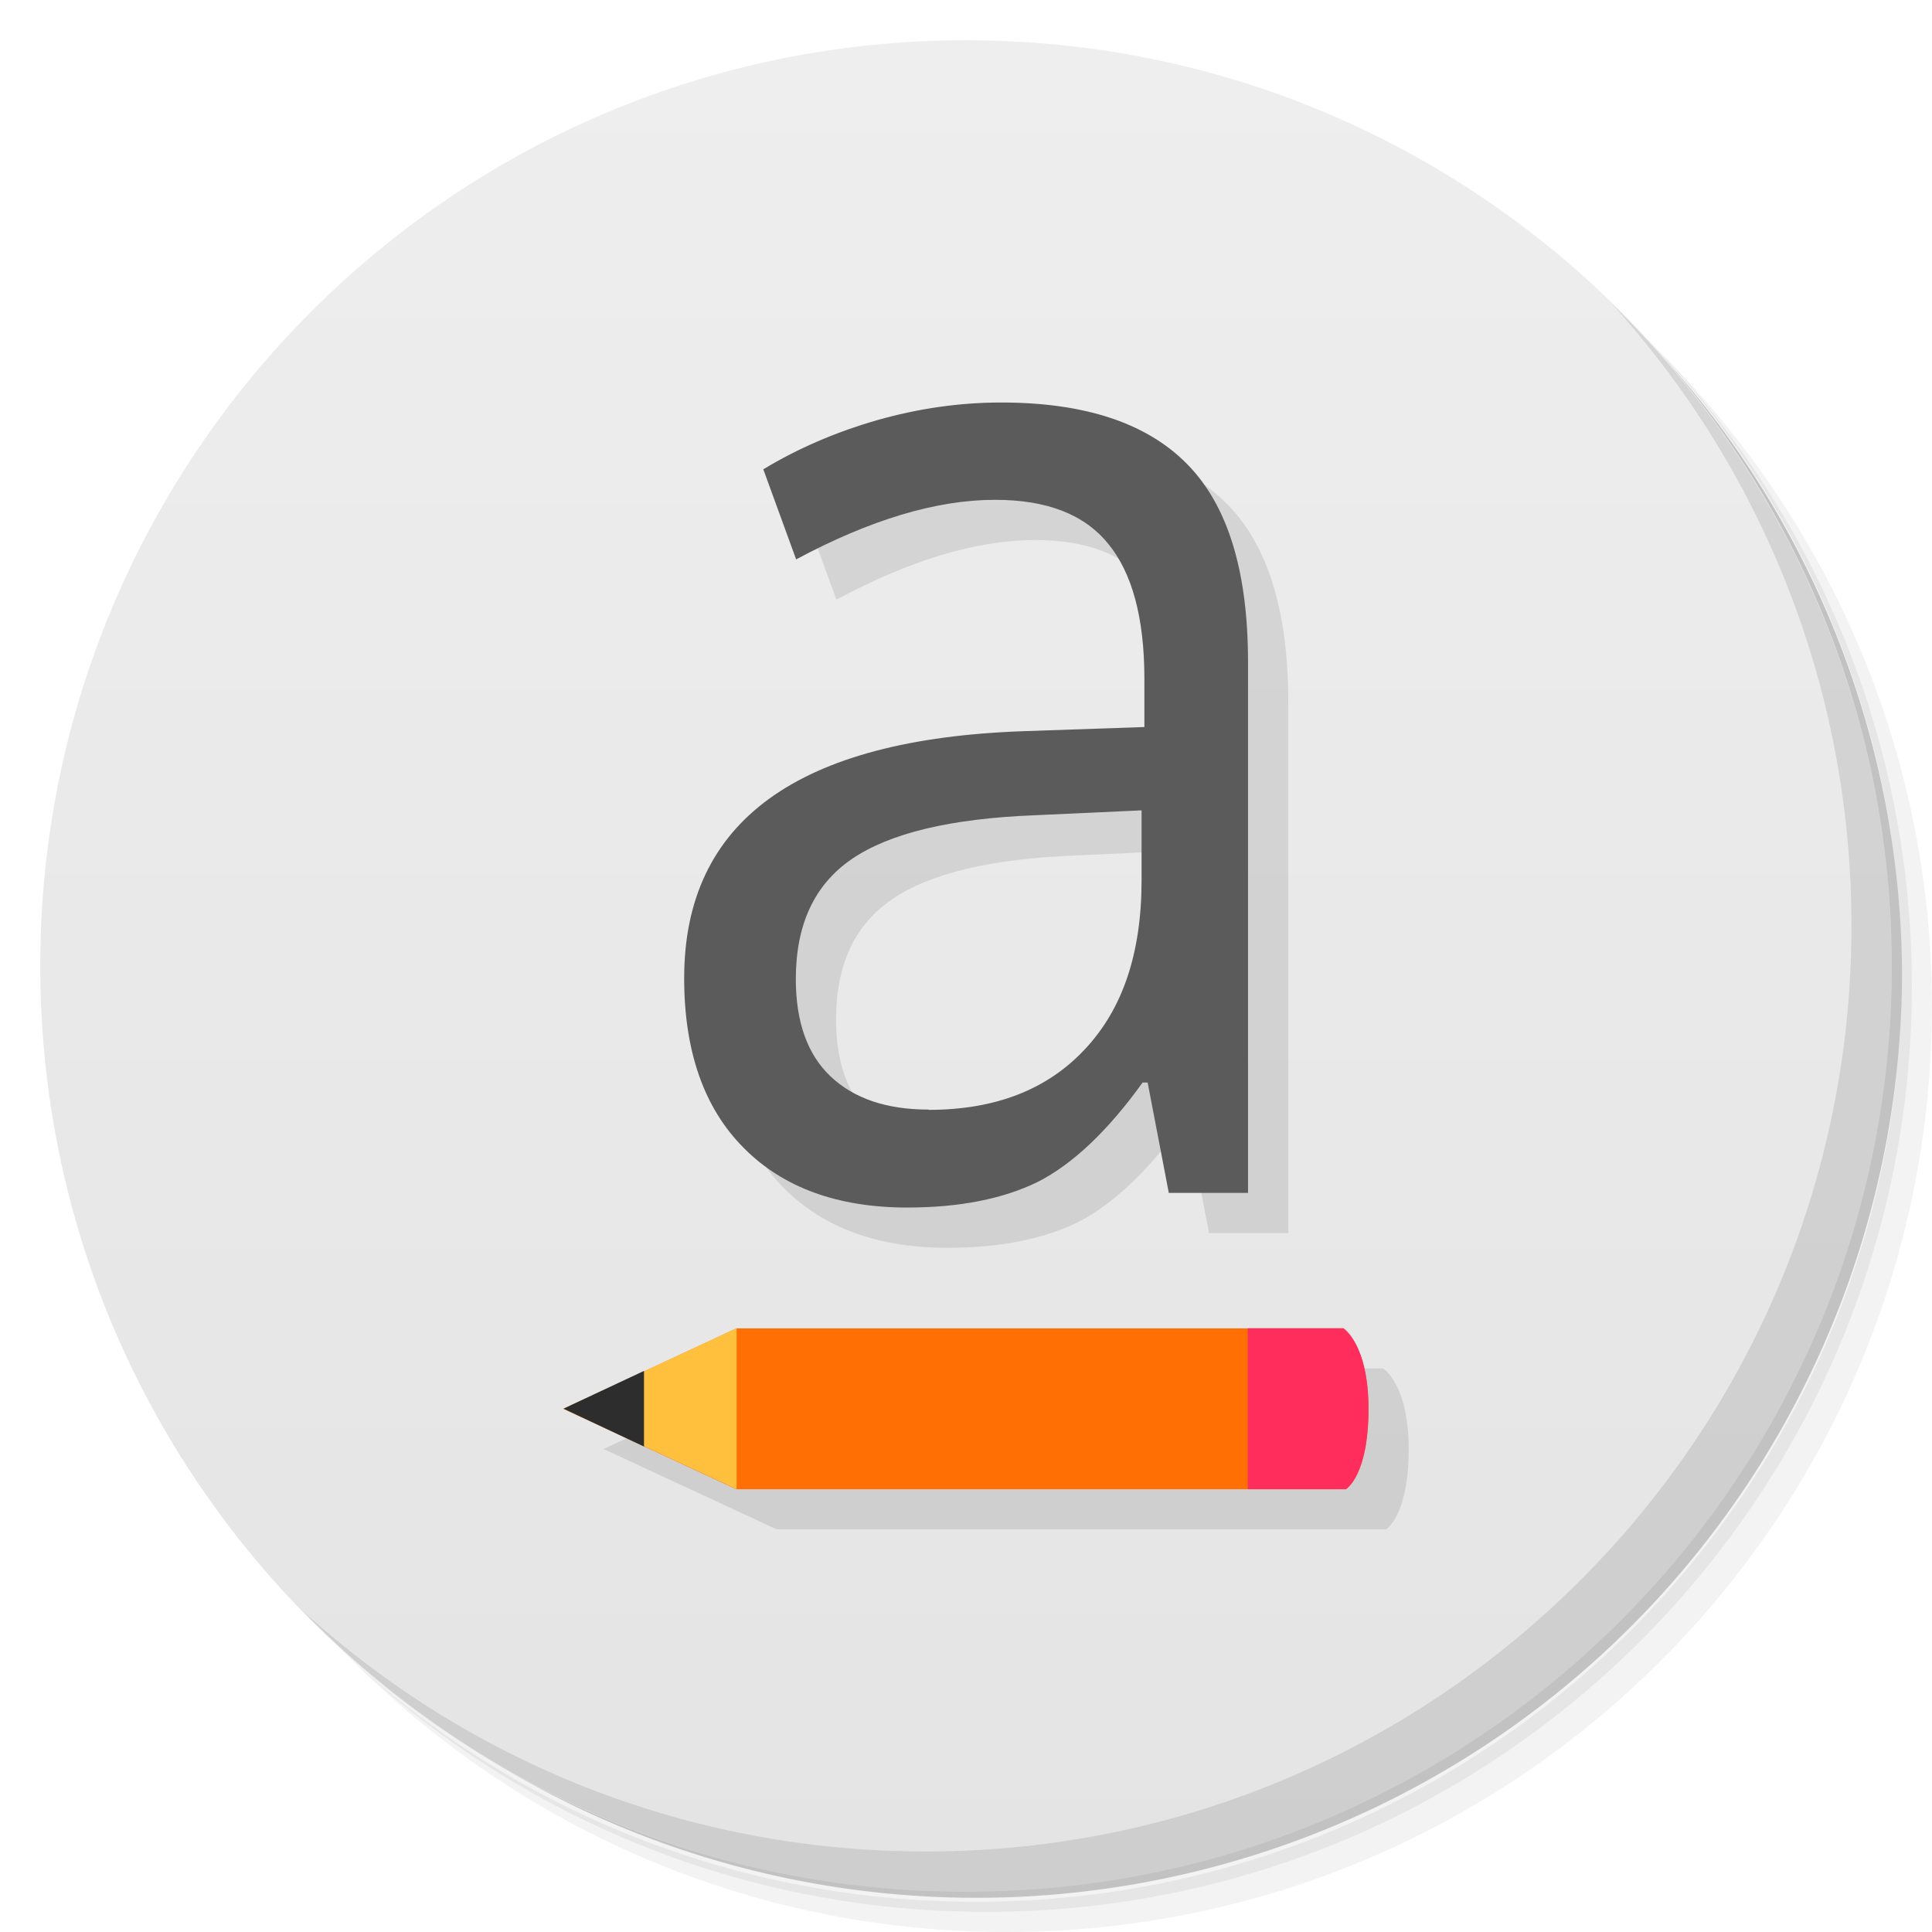 <svg xmlns="http://www.w3.org/2000/svg" viewBox="0 0 48 48"><defs><linearGradient id="linearGradient3764" x2="0" y1="47" y2="1" gradientUnits="userSpaceOnUse"><stop stop-color="#e4e4e4" stop-opacity="1"/><stop offset="1" stop-color="#eee" stop-opacity="1"/></linearGradient></defs><g><path d="m 36.31 5 c 5.859 4.062 9.688 10.831 9.688 18.5 c 0 12.426 -10.07 22.5 -22.5 22.5 c -7.669 0 -14.438 -3.828 -18.5 -9.688 c 1.037 1.822 2.306 3.499 3.781 4.969 c 4.085 3.712 9.514 5.969 15.469 5.969 c 12.703 0 23 -10.298 23 -23 c 0 -5.954 -2.256 -11.384 -5.969 -15.469 c -1.469 -1.475 -3.147 -2.744 -4.969 -3.781 z m 4.969 3.781 c 3.854 4.113 6.219 9.637 6.219 15.719 c 0 12.703 -10.297 23 -23 23 c -6.081 0 -11.606 -2.364 -15.719 -6.219 c 4.16 4.144 9.883 6.719 16.219 6.719 c 12.703 0 23 -10.298 23 -23 c 0 -6.335 -2.575 -12.06 -6.719 -16.219 z" opacity=".05"/><path d="m 41.28 8.781 c 3.712 4.085 5.969 9.514 5.969 15.469 c 0 12.703 -10.297 23 -23 23 c -5.954 0 -11.384 -2.256 -15.469 -5.969 c 4.113 3.854 9.637 6.219 15.719 6.219 c 12.703 0 23 -10.298 23 -23 c 0 -6.081 -2.364 -11.606 -6.219 -15.719 z" opacity=".1"/><path d="m 31.25 2.375 c 8.615 3.154 14.75 11.417 14.75 21.13 c 0 12.426 -10.07 22.5 -22.5 22.5 c -9.708 0 -17.971 -6.135 -21.12 -14.75 a 23 23 0 0 0 44.875 -7 a 23 23 0 0 0 -16 -21.875 z" opacity=".2"/></g><g><path fill="url(#linearGradient3764)" fill-opacity="1" d="m 24 1 c 12.703 0 23 10.297 23 23 c 0 12.703 -10.297 23 -23 23 -12.703 0 -23 -10.297 -23 -23 0 -12.703 10.297 -23 23 -23 z"/></g><g><g><g><g opacity=".1"><g><g><g><path fill="#000" fill-opacity="1" fill-rule="nonzero" stroke="none" d="m 29.04 29.645 l -0.527 -2.75 l -0.125 0 c -0.871 1.211 -1.742 2.031 -2.613 2.473 c -0.859 0.418 -1.938 0.633 -3.234 0.633 c -1.727 0 -3.09 -0.496 -4.066 -1.484 c -0.98 -0.984 -1.477 -2.391 -1.477 -4.215 c 0 -3.902 2.82 -5.945 8.457 -6.137 l 2.977 -0.102 l 0 -1.203 c 0 -1.516 -0.309 -2.633 -0.898 -3.348 c -0.59 -0.73 -1.52 -1.094 -2.813 -1.094 c -1.457 0 -3.105 0.496 -4.941 1.48 l -0.816 -2.238 c 0.859 -0.52 1.805 -0.926 2.82 -1.219 c 1.027 -0.293 2.063 -0.441 3.09 -0.441 c 2.082 0 3.621 0.512 4.621 1.531 c 1.012 1.027 1.512 2.664 1.512 4.922 l 0 13.184 l -1.957 0 m -5.977 -2.063 c 1.648 0 2.941 -0.5 3.875 -1.5 c 0.945 -1 1.414 -2.395 1.414 -4.199 l 0 -1.742 l -2.641 0.121 c -2.105 0.082 -3.621 0.445 -4.566 1.094 c -0.926 0.637 -1.383 1.629 -1.383 2.977 c 0 1.059 0.285 1.867 0.859 2.414 c 0.586 0.555 1.398 0.828 2.438 0.828" transform="translate(1,1)"/></g></g><path d="m 19.295 34 l -4.299 2 l 4.299 1.996 l 15.14 0 c 0 0 0.563 -0.324 0.563 -1.996 c 0 -1.613 -0.633 -2 -0.633 -2 l -15.07 0 z" transform="translate(1,1) translate(-1,-1)"/></g></g></g></g></g><g><g><g><g><g><path fill="#5b5b5b" fill-opacity="1" fill-rule="nonzero" stroke="none" d="m 29.04,29.645 -0.527,-2.75 -0.125,0 c -0.871,1.211 -1.742,2.031 -2.613,2.473 -0.859,0.418 -1.938,0.633 -3.234,0.633 -1.727,0 -3.09,-0.496 -4.066,-1.484 -0.98,-0.984 -1.477,-2.391 -1.477,-4.215 0,-3.902 2.82,-5.945 8.457,-6.137 l 2.977,-0.102 0,-1.203 c 0,-1.516 -0.309,-2.633 -0.898,-3.348 -0.59,-0.73 -1.52,-1.094 -2.813,-1.094 -1.457,0 -3.105,0.496 -4.941,1.48 L 18.964,11.66 c 0.859,-0.52 1.805,-0.926 2.82,-1.219 1.027,-0.293 2.063,-0.441 3.09,-0.441 2.082,0 3.621,0.512 4.621,1.531 1.012,1.027 1.512,2.664 1.512,4.922 l 0,13.184 -1.957,0 m -5.977,-2.063 c 1.648,0 2.941,-0.5 3.875,-1.5 0.945,-1 1.414,-2.395 1.414,-4.199 l 0,-1.742 -2.641,0.121 c -2.105,0.082 -3.621,0.445 -4.566,1.094 -0.926,0.637 -1.383,1.629 -1.383,2.977 0,1.059 0.285,1.867 0.859,2.414 0.586,0.555 1.398,0.828 2.438,0.828"/></g></g><path fill="#ff6f03" fill-opacity="1" fill-rule="nonzero" stroke="none" d="m 33.434 37 c 0 0 0.563 -0.324 0.563 -1.996 0 -1.613 -0.633 -2 -0.633 -2 l -15.07 0 -4.297 2 4.297 1.996 m 15.14 0"/><path fill="#ffc13d" fill-opacity="1" fill-rule="nonzero" stroke="none" d="m 18.3 33 -4.3 2 4.3 1.996"/><path fill="#2d2d2d" fill-opacity="1" fill-rule="nonzero" stroke="none" d="m 16 34.06 -2 0.938 2 0.941 m 0 -1.879"/><path fill="#ff2d5b" fill-opacity="1" fill-rule="nonzero" stroke="none" d="m 31 33 0 4 2.438 0 c 0 0 0.563 -0.324 0.563 -2 0 -1.613 -0.625 -2 -0.625 -2 m -2.375 0"/></g></g></g><g><path d="m 40.03 7.531 c 3.712 4.084 5.969 9.514 5.969 15.469 0 12.703 -10.297 23 -23 23 c -5.954 0 -11.384 -2.256 -15.469 -5.969 4.178 4.291 10.01 6.969 16.469 6.969 c 12.703 0 23 -10.298 23 -23 0 -6.462 -2.677 -12.291 -6.969 -16.469 z" opacity=".1"/></g></svg>